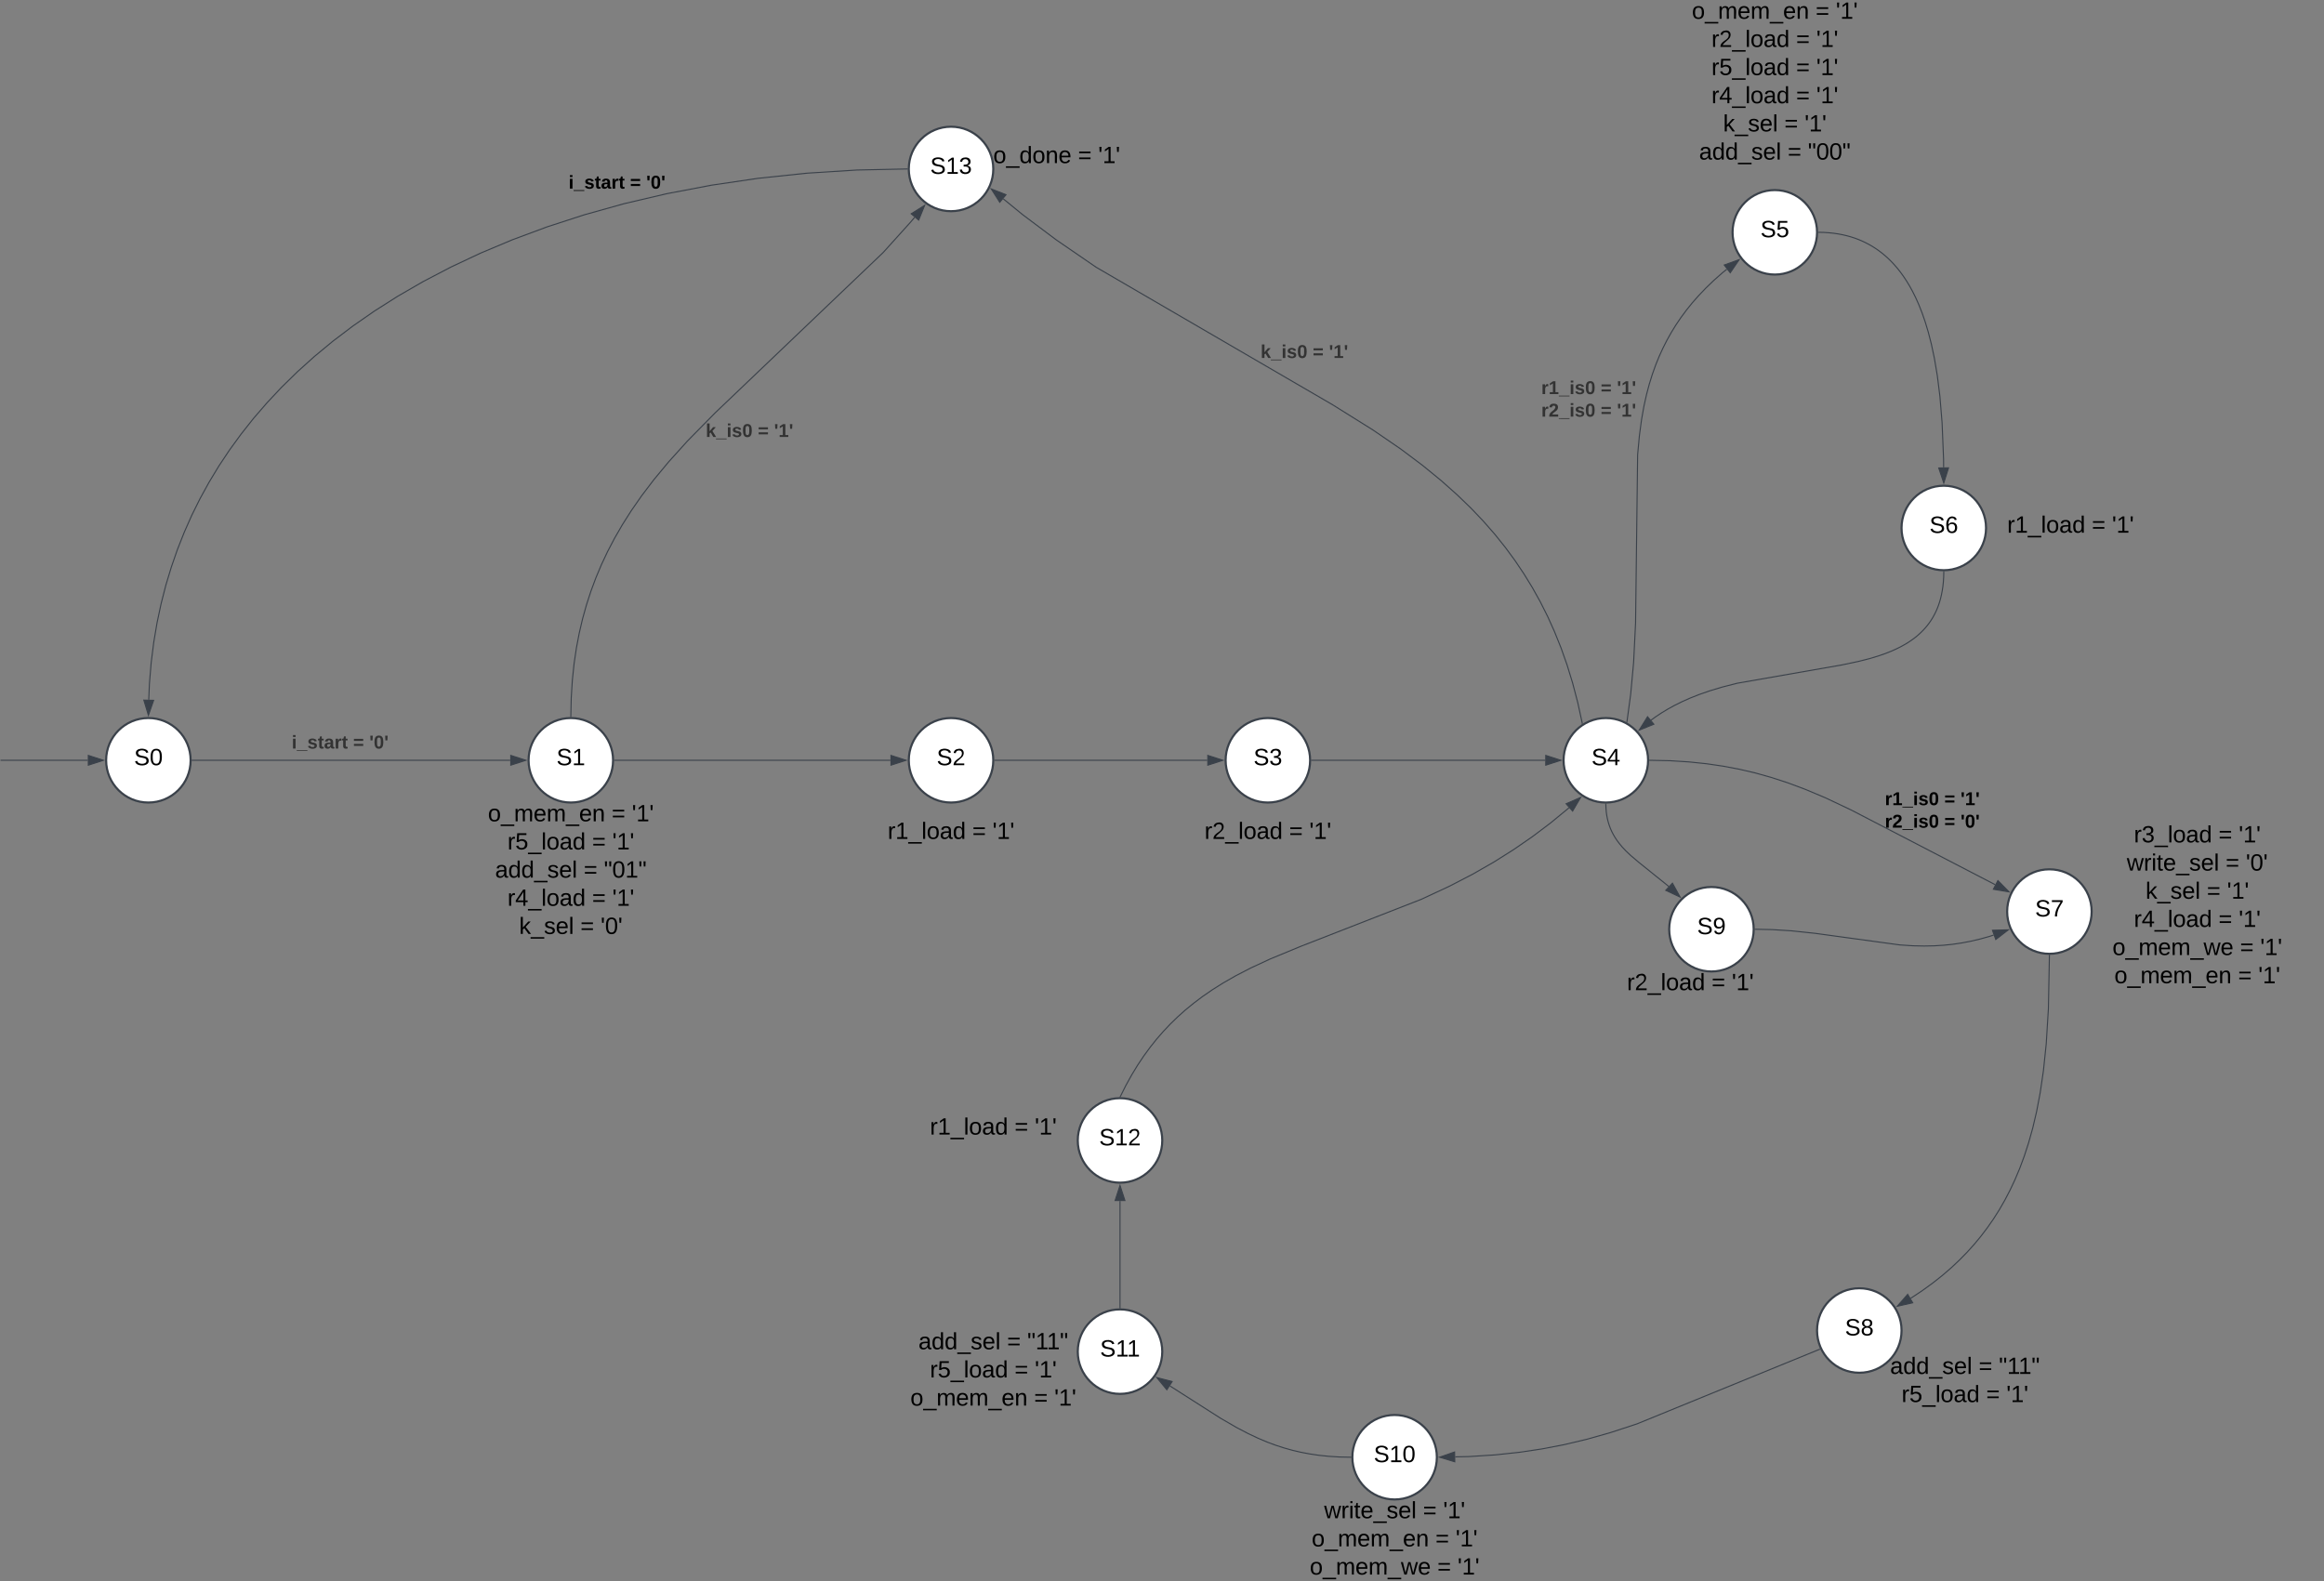 <svg xmlns="http://www.w3.org/2000/svg" xmlns:xlink="http://www.w3.org/1999/xlink" xmlns:lucid="lucid" width="2200.5" height="1497.33"><rect width="100%" height="100%" fill="#808080" stroke="none"/><g transform="translate(-99.5 440)" lucid:page-tab-id="0_0"><path d="M100.5 280h82.12M100.5 280h-.5" stroke="#3a414a" fill="none"/><path d="M197.38 280l-14.26 4.63v-9.26z" stroke="#3a414a" fill="#3a414a"/><path d="M280 280c0 22.1-17.9 40-40 40s-40-17.9-40-40 17.9-40 40-40 40 17.9 40 40z" stroke="#3a414a" stroke-width="2" fill="#fff"/><use xlink:href="#a" transform="matrix(1,0,0,1,205,245) translate(21.42 39.653)"/><path d="M281.5 280h301.1" stroke="#3a414a" fill="none"/><path d="M281.5 280.48h-.53l.03-.47-.02-.48h.53z" stroke="#3a414a" stroke-width=".05" fill="#3a414a"/><path d="M597.38 280l-14.26 4.63v-9.26z" stroke="#3a414a" fill="#3a414a"/><use xlink:href="#b" transform="matrix(1,0,0,1,375.7,254.667) translate(0 14.222)"/><use xlink:href="#c" transform="matrix(1,0,0,1,375.7,254.667) translate(58.173 14.222)"/><use xlink:href="#d" transform="matrix(1,0,0,1,375.7,254.667) translate(73.481 14.222)"/><path d="M680 280c0 22.1-17.9 40-40 40s-40-17.9-40-40 17.9-40 40-40 40 17.9 40 40z" stroke="#3a414a" stroke-width="2" fill="#fff"/><use xlink:href="#e" transform="matrix(1,0,0,1,605,245) translate(21.42 39.653)"/><path d="M1040 280c0 22.1-17.9 40-40 40s-40-17.9-40-40 17.9-40 40-40 40 17.9 40 40z" stroke="#3a414a" stroke-width="2" fill="#fff"/><use xlink:href="#f" transform="matrix(1,0,0,1,965,245) translate(21.42 39.653)"/><path d="M681.5 280h261.1" stroke="#3a414a" fill="none"/><path d="M681.5 280.48h-.53l.03-.47-.02-.48h.53z" stroke="#3a414a" stroke-width=".05" fill="#3a414a"/><path d="M957.38 280l-14.26 4.63v-9.26z" stroke="#3a414a" fill="#3a414a"/><path d="M520 326a6 6 0 0 1 6-6h228a6 6 0 0 1 6 6v48a6 6 0 0 1-6 6H526a6 6 0 0 1-6-6z" fill="none"/><use xlink:href="#g" transform="matrix(1,0,0,1,520,320) translate(41.481 17.778)"/><use xlink:href="#h" transform="matrix(1,0,0,1,520,320) translate(158.642 17.778)"/><use xlink:href="#i" transform="matrix(1,0,0,1,520,320) translate(177.778 17.778)"/><use xlink:href="#j" transform="matrix(1,0,0,1,520,320) translate(60 44.444)"/><use xlink:href="#h" transform="matrix(1,0,0,1,520,320) translate(140.123 44.444)"/><use xlink:href="#i" transform="matrix(1,0,0,1,520,320) translate(159.259 44.444)"/><use xlink:href="#k" transform="matrix(1,0,0,1,520,320) translate(48.302 71.111)"/><use xlink:href="#h" transform="matrix(1,0,0,1,520,320) translate(132.191 71.111)"/><use xlink:href="#l" transform="matrix(1,0,0,1,520,320) translate(151.327 71.111)"/><use xlink:href="#m" transform="matrix(1,0,0,1,520,320) translate(60 97.778)"/><use xlink:href="#h" transform="matrix(1,0,0,1,520,320) translate(140.123 97.778)"/><use xlink:href="#i" transform="matrix(1,0,0,1,520,320) translate(159.259 97.778)"/><use xlink:href="#n" transform="matrix(1,0,0,1,520,320) translate(71.08 124.444)"/><use xlink:href="#h" transform="matrix(1,0,0,1,520,320) translate(129.043 124.444)"/><use xlink:href="#o" transform="matrix(1,0,0,1,520,320) translate(148.179 124.444)"/><path d="M880 326a6 6 0 0 1 6-6h228a6 6 0 0 1 6 6v48a6 6 0 0 1-6 6H886a6 6 0 0 1-6-6z" fill="none"/><use xlink:href="#p" transform="matrix(1,0,0,1,880,320) translate(60 34.444)"/><use xlink:href="#h" transform="matrix(1,0,0,1,880,320) translate(140.123 34.444)"/><use xlink:href="#q" transform="matrix(1,0,0,1,880,320) translate(159.259 34.444)"/><path d="M1340 280c0 22.1-17.9 40-40 40s-40-17.9-40-40 17.9-40 40-40 40 17.9 40 40z" stroke="#3a414a" stroke-width="2" fill="#fff"/><use xlink:href="#r" transform="matrix(1,0,0,1,1265,245) translate(21.42 39.653)"/><path d="M1041.5 280h201.1" stroke="#3a414a" fill="none"/><path d="M1041.5 280.48h-.53l.03-.47-.02-.48h.53z" stroke="#3a414a" stroke-width=".05" fill="#3a414a"/><path d="M1257.38 280l-14.27 4.63v-9.26z" stroke="#3a414a" fill="#3a414a"/><path d="M1180 326a6 6 0 0 1 6-6h228a6 6 0 0 1 6 6v48a6 6 0 0 1-6 6h-228a6 6 0 0 1-6-6z" fill="none"/><use xlink:href="#s" transform="matrix(1,0,0,1,1180,320) translate(60 34.444)"/><use xlink:href="#h" transform="matrix(1,0,0,1,1180,320) translate(140.123 34.444)"/><use xlink:href="#q" transform="matrix(1,0,0,1,1180,320) translate(159.259 34.444)"/><path d="M1660 280c0 22.1-17.9 40-40 40s-40-17.9-40-40 17.9-40 40-40 40 17.9 40 40z" stroke="#3a414a" stroke-width="2" fill="#fff"/><use xlink:href="#t" transform="matrix(1,0,0,1,1585,245) translate(21.42 39.653)"/><path d="M1341.5 280h221.12" stroke="#3a414a" fill="none"/><path d="M1341.5 280.48h-.53l.03-.47-.02-.48h.53z" stroke="#3a414a" stroke-width=".05" fill="#3a414a"/><path d="M1577.38 280l-14.27 4.63.02-9.26z" stroke="#3a414a" fill="#3a414a"/><path d="M1620 321.5l.12 3.7.3 3.8.5 3.5.65 3.28.8 3.1.93 2.94 1.08 2.86 1.25 2.8 1.42 2.78 1.65 2.8 1.9 2.87 2.25 3 2.7 3.23 3.42 3.64 4.64 4.4 7.84 6.64 28.1 22.6" stroke="#3a414a" stroke-linejoin="round" fill="none"/><path d="M1620 321l.47-.02.02.52-.96.03-.02-.56z" stroke="#3a414a" stroke-width=".05" fill="#3a414a"/><path d="M1690.32 409.52l-13.58-6.36 6.33-6.77z" stroke="#3a414a" fill="#3a414a"/><path d="M1760 440c0 22.1-17.9 40-40 40s-40-17.9-40-40 17.9-40 40-40 40 17.9 40 40z" stroke="#3a414a" stroke-width="2" fill="#fff"/><use xlink:href="#u" transform="matrix(1,0,0,1,1685,405) translate(21.42 39.653)"/><path d="M1639.98 243.67l3.54-26.27 2.78-30.1 1.85-37.35 1.95-159.23 1.7-18.36 1.98-14.8 2.24-12.63 2.47-11.15 2.67-10.1 2.9-9.3 3.1-8.67 3.33-8.2 3.57-7.82 3.82-7.54 4.1-7.32 4.4-7.15 4.77-7.03 5.16-6.98 5.6-6.95 6.14-6.96 6.72-7.03 7.4-7.13 8.25-7.3 4.12-3.33" stroke="#3a414a" stroke-linejoin="round" fill="none"/><path d="M1640.45 243.72l-.1.73-.72-.46-.17-.08.05-.33z" stroke="#3a414a" stroke-width=".05" fill="#3a414a"/><path d="M1746.23-194.1l-8.43 12.4-5.68-7.33z" stroke="#3a414a" fill="#3a414a"/><use xlink:href="#v" transform="matrix(1,0,0,1,1558.869,-81.006) translate(0 14.222)"/><use xlink:href="#c" transform="matrix(1,0,0,1,1558.869,-81.006) translate(56.296 14.222)"/><use xlink:href="#w" transform="matrix(1,0,0,1,1558.869,-81.006) translate(71.605 14.222)"/><use xlink:href="#x" transform="matrix(1,0,0,1,1558.869,-81.006) translate(0 35.556)"/><use xlink:href="#y" transform="matrix(1,0,0,1,1558.869,-81.006) translate(56.296 35.556)"/><use xlink:href="#z" transform="matrix(1,0,0,1,1558.869,-81.006) translate(71.605 35.556)"/><path d="M1820-220c0 22.1-17.9 40-40 40s-40-17.9-40-40 17.9-40 40-40 40 17.9 40 40z" stroke="#3a414a" stroke-width="2" fill="#fff"/><use xlink:href="#A" transform="matrix(1,0,0,1,1745,-255) translate(21.42 39.653)"/><path d="M1821.5-220l4.74.1 4.9.32 4.64.48 4.38.65 4.15.8 3.97.92 3.8 1.06 3.65 1.18 3.52 1.32 3.4 1.43 3.3 1.56 3.23 1.7 3.15 1.8 3.08 1.97 3.03 2.1 3 2.27 2.94 2.45 2.93 2.62 2.9 2.85 2.9 3.08 2.88 3.35 2.9 3.64 2.88 3.98 2.9 4.37 2.92 4.8 2.93 5.34 2.96 5.94 2.96 6.66 2.97 7.52 2.97 8.56 2.96 9.83 2.93 11.42 2.85 13.44 2.72 16.1 2.47 19.7 2.07 25.05 1.4 34.24.07 8.02" stroke="#3a414a" stroke-linejoin="round" fill="none"/><path d="M1821.53-220.46l-.02.95-.53-.03.03-.46-.02-.48z" stroke="#3a414a" stroke-width=".05" fill="#3a414a"/><path d="M1939.98 17.38l-4.77-14.22 9.28-.1z" stroke="#3a414a" fill="#3a414a"/><path d="M1980 60c0 22.1-17.9 40-40 40s-40-17.9-40-40 17.9-40 40-40 40 17.9 40 40z" stroke="#3a414a" stroke-width="2" fill="#fff"/><use xlink:href="#B" transform="matrix(1,0,0,1,1905,25) translate(21.42 39.653)"/><path d="M1940 36a6 6 0 0 1 6-6h228a6 6 0 0 1 6 6v48a6 6 0 0 1-6 6h-228a6 6 0 0 1-6-6z" fill="none"/><use xlink:href="#p" transform="matrix(1,0,0,1,1940,30) translate(60 34.444)"/><use xlink:href="#h" transform="matrix(1,0,0,1,1940,30) translate(140.123 34.444)"/><use xlink:href="#q" transform="matrix(1,0,0,1,1940,30) translate(159.259 34.444)"/><path d="M1660-434a6 6 0 0 1 6-6h228a6 6 0 0 1 6 6v148a6 6 0 0 1-6 6h-228a6 6 0 0 1-6-6z" fill="none"/><use xlink:href="#g" transform="matrix(1,0,0,1,1660,-440) translate(41.481 17.778)"/><use xlink:href="#h" transform="matrix(1,0,0,1,1660,-440) translate(158.642 17.778)"/><use xlink:href="#i" transform="matrix(1,0,0,1,1660,-440) translate(177.778 17.778)"/><use xlink:href="#s" transform="matrix(1,0,0,1,1660,-440) translate(60 44.444)"/><use xlink:href="#h" transform="matrix(1,0,0,1,1660,-440) translate(140.123 44.444)"/><use xlink:href="#i" transform="matrix(1,0,0,1,1660,-440) translate(159.259 44.444)"/><use xlink:href="#j" transform="matrix(1,0,0,1,1660,-440) translate(60 71.111)"/><use xlink:href="#h" transform="matrix(1,0,0,1,1660,-440) translate(140.123 71.111)"/><use xlink:href="#i" transform="matrix(1,0,0,1,1660,-440) translate(159.259 71.111)"/><use xlink:href="#m" transform="matrix(1,0,0,1,1660,-440) translate(60 97.778)"/><use xlink:href="#h" transform="matrix(1,0,0,1,1660,-440) translate(140.123 97.778)"/><use xlink:href="#i" transform="matrix(1,0,0,1,1660,-440) translate(159.259 97.778)"/><use xlink:href="#n" transform="matrix(1,0,0,1,1660,-440) translate(71.08 124.444)"/><use xlink:href="#h" transform="matrix(1,0,0,1,1660,-440) translate(129.043 124.444)"/><use xlink:href="#i" transform="matrix(1,0,0,1,1660,-440) translate(148.179 124.444)"/><use xlink:href="#k" transform="matrix(1,0,0,1,1660,-440) translate(48.302 151.111)"/><use xlink:href="#h" transform="matrix(1,0,0,1,1660,-440) translate(132.191 151.111)"/><use xlink:href="#C" transform="matrix(1,0,0,1,1660,-440) translate(151.327 151.111)"/><path d="M1940 101.5l-.1 4.75-.3 4.75-.46 4.34-.6 3.97-.7 3.7-.8 3.4-.88 3.2-.98 3.02-1.05 2.84-1.14 2.7-1.22 2.57-1.3 2.47-1.36 2.37-1.45 2.3-1.55 2.22-1.64 2.15-1.75 2.12-1.87 2.07-2 2.04-2.15 2.02-2.3 2-2.52 2-2.74 1.98-3 2-3.33 2-3.7 2.05-4.2 2.07-4.77 2.13-5.57 2.2-6.62 2.3-8.15 2.46-10.65 2.7-15.66 3.3-99.06 17.34-14.38 3.67-11.66 3.53-9.93 3.45-8.68 3.43-7.75 3.45-7 3.47-6.38 3.52-5.9 3.56-5.47 3.64-4.45 3.23" stroke="#3a414a" stroke-linejoin="round" fill="none"/><path d="M1940 101l.48-.02-.02.55-.94-.02v-.53z" stroke="#3a414a" stroke-width=".05" fill="#3a414a"/><path d="M1651.56 251.46l7.94-12.73 5.96 7.1z" stroke="#3a414a" fill="#3a414a"/><path d="M1661.5 280l19.28.4 18.03 1.14 16.75 1.75 15.83 2.33 15.24 2.9 14.96 3.5 15 4.2 15.52 5.05 16.63 6.2 18.95 7.97 24.45 11.55 136.5 70.8" stroke="#3a414a" stroke-linejoin="round" fill="none"/><path d="M1661.53 279.54l-.02.94h-.53l.03-.47-.02-.48z" stroke="#3a414a" stroke-width=".05" fill="#3a414a"/><path d="M2001.75 404.6l-14.8-2.46 4.27-8.23z" stroke="#3a414a" fill="#3a414a"/><use xlink:href="#D" transform="matrix(1,0,0,1,1884.213,308.252) translate(0 14.222)"/><use xlink:href="#E" transform="matrix(1,0,0,1,1884.213,308.252) translate(56.296 14.222)"/><use xlink:href="#F" transform="matrix(1,0,0,1,1884.213,308.252) translate(71.605 14.222)"/><use xlink:href="#G" transform="matrix(1,0,0,1,1884.213,308.252) translate(0 35.556)"/><use xlink:href="#H" transform="matrix(1,0,0,1,1884.213,308.252) translate(56.296 35.556)"/><use xlink:href="#I" transform="matrix(1,0,0,1,1884.213,308.252) translate(71.605 35.556)"/><path d="M2080 423.25c0 22.1-17.9 40-40 40s-40-17.9-40-40 17.9-40 40-40 40 17.9 40 40z" stroke="#3a414a" stroke-width="2" fill="#fff"/><use xlink:href="#J" transform="matrix(1,0,0,1,2005,388.25) translate(21.42 39.653)"/><path d="M1761.5 440l16.24.35 18.13 1.15 22.3 2.37 80.36 11 12.44.8 10.54.22 9.52-.2 8.93-.56 8.62-.9 8.48-1.26 8.5-1.62 8.63-2.03 8.9-2.48 4.1-1.34" stroke="#3a414a" stroke-linejoin="round" fill="none"/><path d="M1761.53 439.54l-.02.95-.53-.03.03-.46-.02-.48z" stroke="#3a414a" stroke-width=".05" fill="#3a414a"/><path d="M2001.1 440.54l-11.88 9.17-3.12-8.72z" stroke="#3a414a" fill="#3a414a"/><path d="M1580 469.25a6 6 0 0 1 6-6h228a6 6 0 0 1 6 6v48a6 6 0 0 1-6 6h-228a6 6 0 0 1-6-6z" fill="none"/><use xlink:href="#s" transform="matrix(1,0,0,1,1580,463.25) translate(60 34.444)"/><use xlink:href="#h" transform="matrix(1,0,0,1,1580,463.25) translate(140.123 34.444)"/><use xlink:href="#q" transform="matrix(1,0,0,1,1580,463.25) translate(159.259 34.444)"/><path d="M2060 346a6 6 0 0 1 6-6h228a6 6 0 0 1 6 6v48a6 6 0 0 1-6 6h-228a6 6 0 0 1-6-6z" fill="none"/><g><use xlink:href="#K" transform="matrix(1,0,0,1,2060,340) translate(60 17.778)"/><use xlink:href="#h" transform="matrix(1,0,0,1,2060,340) translate(140.123 17.778)"/><use xlink:href="#i" transform="matrix(1,0,0,1,2060,340) translate(159.259 17.778)"/><use xlink:href="#L" transform="matrix(1,0,0,1,2060,340) translate(53.272 44.444)"/><use xlink:href="#h" transform="matrix(1,0,0,1,2060,340) translate(146.852 44.444)"/><use xlink:href="#M" transform="matrix(1,0,0,1,2060,340) translate(165.988 44.444)"/><use xlink:href="#n" transform="matrix(1,0,0,1,2060,340) translate(71.08 71.111)"/><use xlink:href="#h" transform="matrix(1,0,0,1,2060,340) translate(129.043 71.111)"/><use xlink:href="#i" transform="matrix(1,0,0,1,2060,340) translate(148.179 71.111)"/><use xlink:href="#m" transform="matrix(1,0,0,1,2060,340) translate(60 97.778)"/><use xlink:href="#h" transform="matrix(1,0,0,1,2060,340) translate(140.123 97.778)"/><use xlink:href="#i" transform="matrix(1,0,0,1,2060,340) translate(159.259 97.778)"/><use xlink:href="#N" transform="matrix(1,0,0,1,2060,340) translate(39.66 124.444)"/><use xlink:href="#h" transform="matrix(1,0,0,1,2060,340) translate(160.463 124.444)"/><use xlink:href="#i" transform="matrix(1,0,0,1,2060,340) translate(179.599 124.444)"/><use xlink:href="#g" transform="matrix(1,0,0,1,2060,340) translate(41.481 151.111)"/><use xlink:href="#h" transform="matrix(1,0,0,1,2060,340) translate(158.642 151.111)"/><use xlink:href="#q" transform="matrix(1,0,0,1,2060,340) translate(177.778 151.111)"/></g><path d="M2040 464.75l-.97 50.7-2.05 33.16-2.65 25.4-3.06 20.82-3.38 17.78-3.66 15.6-3.9 13.92-4.1 12.63-4.3 11.6-4.53 10.78-4.73 10.07-4.96 9.5-5.2 9.03-5.47 8.62-5.76 8.28-6.07 8-6.42 7.76-6.82 7.56-7.25 7.4-7.75 7.3-8.32 7.18-8.98 7.1-9.73 7.08-10.6 7.04-.72.43" stroke="#3a414a" stroke-linejoin="round" fill="none"/><path d="M2040 464.25l.47-.02v.55l-.95-.02v-.54z" stroke="#3a414a" stroke-width=".05" fill="#3a414a"/><path d="M1895.93 797.06l9.87-11.3 4.75 7.97z" stroke="#3a414a" fill="#3a414a"/><path d="M1900 820c0 22.1-17.9 40-40 40s-40-17.9-40-40 17.9-40 40-40 40 17.9 40 40z" stroke="#3a414a" stroke-width="2" fill="#fff"/><g><use xlink:href="#O" transform="matrix(1,0,0,1,1825,785) translate(21.42 39.653)"/></g><path d="M1840 846a6 6 0 0 1 6-6h228a6 6 0 0 1 6 6v48a6 6 0 0 1-6 6h-228a6 6 0 0 1-6-6z" fill="none"/><g><use xlink:href="#k" transform="matrix(1,0,0,1,1840,840) translate(49.136 21.111)"/><use xlink:href="#h" transform="matrix(1,0,0,1,1840,840) translate(133.025 21.111)"/><use xlink:href="#P" transform="matrix(1,0,0,1,1840,840) translate(152.16 21.111)"/><use xlink:href="#j" transform="matrix(1,0,0,1,1840,840) translate(60 47.778)"/><use xlink:href="#h" transform="matrix(1,0,0,1,1840,840) translate(140.123 47.778)"/><use xlink:href="#q" transform="matrix(1,0,0,1,1840,840) translate(159.259 47.778)"/></g><path d="M1822.48 837.76l-172.97 70.66-25.78 8.45-22.4 6.3-21.05 4.98-20.84 4-21.42 3.2-22.74 2.43-24.9 1.6-12.98.28" stroke="#3a414a" stroke-linejoin="round" fill="none"/><path d="M1822.98 837.66l.2.33-.53.2-.36-.88.47-.2z" stroke="#3a414a" stroke-width=".05" fill="#3a414a"/><path d="M1462.62 939.97l14.17-4.93.18 9.27z" stroke="#3a414a" fill="#3a414a"/><path d="M1460 940c0 22.1-17.9 40-40 40s-40-17.9-40-40 17.9-40 40-40 40 17.9 40 40z" stroke="#3a414a" stroke-width="2" fill="#fff"/><g><use xlink:href="#Q" transform="matrix(1,0,0,1,1385,905) translate(15.247 39.653)"/></g><path d="M1300 986a6 6 0 0 1 6-6h228a6 6 0 0 1 6 6v48a6 6 0 0 1-6 6h-228a6 6 0 0 1-6-6z" fill="none"/><g><use xlink:href="#L" transform="matrix(1,0,0,1,1300,980) translate(53.272 17.778)"/><use xlink:href="#h" transform="matrix(1,0,0,1,1300,980) translate(146.852 17.778)"/><use xlink:href="#i" transform="matrix(1,0,0,1,1300,980) translate(165.988 17.778)"/><use xlink:href="#g" transform="matrix(1,0,0,1,1300,980) translate(41.481 44.444)"/><use xlink:href="#h" transform="matrix(1,0,0,1,1300,980) translate(158.642 44.444)"/><use xlink:href="#i" transform="matrix(1,0,0,1,1300,980) translate(177.778 44.444)"/><use xlink:href="#N" transform="matrix(1,0,0,1,1300,980) translate(39.66 71.111)"/><use xlink:href="#h" transform="matrix(1,0,0,1,1300,980) translate(160.463 71.111)"/><use xlink:href="#q" transform="matrix(1,0,0,1,1300,980) translate(179.599 71.111)"/></g><path d="M1378.5 940l-10.8-.23-10.2-.64-9.35-.98-8.74-1.3-8.28-1.57-8-1.88-7.87-2.2-7.88-2.56-8.1-3-8.53-3.6-9.4-4.43-11.1-5.8-15.14-8.78-47.84-30.52" stroke="#3a414a" stroke-linejoin="round" fill="none"/><path d="M1379.03 939.53l-.03.46.02.48-.55-.02.02-.95z" stroke="#3a414a" stroke-width=".05" fill="#3a414a"/><path d="M1194.8 864.56l14.53 3.77-5 7.8z" stroke="#3a414a" fill="#3a414a"/><path d="M1200 840c0 22.1-17.9 40-40 40s-40-17.9-40-40 17.9-40 40-40 40 17.9 40 40z" stroke="#3a414a" stroke-width="2" fill="#fff"/><g><use xlink:href="#R" transform="matrix(1,0,0,1,1125,805) translate(16.08 39.653)"/></g><path d="M920 826a6 6 0 0 1 6-6h228a6 6 0 0 1 6 6v48a6 6 0 0 1-6 6H926a6 6 0 0 1-6-6z" fill="none"/><g><use xlink:href="#k" transform="matrix(1,0,0,1,920,820) translate(49.136 17.778)"/><use xlink:href="#h" transform="matrix(1,0,0,1,920,820) translate(133.025 17.778)"/><use xlink:href="#P" transform="matrix(1,0,0,1,920,820) translate(152.16 17.778)"/><use xlink:href="#j" transform="matrix(1,0,0,1,920,820) translate(60 44.444)"/><use xlink:href="#h" transform="matrix(1,0,0,1,920,820) translate(140.123 44.444)"/><use xlink:href="#i" transform="matrix(1,0,0,1,920,820) translate(159.259 44.444)"/><use xlink:href="#g" transform="matrix(1,0,0,1,920,820) translate(41.481 71.111)"/><use xlink:href="#h" transform="matrix(1,0,0,1,920,820) translate(158.642 71.111)"/><use xlink:href="#q" transform="matrix(1,0,0,1,920,820) translate(177.778 71.111)"/></g><path d="M1160 798.5V697.38" stroke="#3a414a" stroke-linejoin="round" fill="none"/><path d="M1160.47 799.03l-.46-.03-.47.02v-.53h.94z" stroke="#3a414a" stroke-width=".05" fill="#3a414a"/><path d="M1160 682.62l4.63 14.26h-9.27z" stroke="#3a414a" fill="#3a414a"/><path d="M1200 640c0 22.1-17.9 40-40 40s-40-17.9-40-40 17.9-40 40-40 40 17.9 40 40z" stroke="#3a414a" stroke-width="2" fill="#fff"/><g><use xlink:href="#S" transform="matrix(1,0,0,1,1125,605) translate(15.247 39.653)"/></g><path d="M920 606a6 6 0 0 1 6-6h228a6 6 0 0 1 6 6v48a6 6 0 0 1-6 6H926a6 6 0 0 1-6-6z" fill="none"/><g><use xlink:href="#p" transform="matrix(1,0,0,1,920,600) translate(60 34.444)"/><use xlink:href="#h" transform="matrix(1,0,0,1,920,600) translate(140.123 34.444)"/><use xlink:href="#q" transform="matrix(1,0,0,1,920,600) translate(159.259 34.444)"/></g><path d="M1160.23 598.55l5.3-10.62 5.6-10.1 5.7-9.35 5.8-8.67 5.96-8.12 6.1-7.66 6.34-7.3 6.6-6.96 6.9-6.72 7.3-6.54 7.82-6.4 8.44-6.36 9.25-6.38 10.33-6.5 11.87-6.8 14.2-7.35 18.35-8.52 29.14-12.05 114.22-44.57 26.28-12.24 22.23-11.5 20.02-11.47 18.63-11.74 17.73-12.22 17.14-12.9 16.76-13.78.83-.73" stroke="#3a414a" stroke-linejoin="round" fill="none"/><path d="M1160.66 598.75l-.14.28-.5-.03-.56.02.35-.7z" stroke="#3a414a" stroke-width=".05" fill="#3a414a"/><path d="M1596.14 315.17l-7.6 12.93-6.15-6.93z" stroke="#3a414a" fill="#3a414a"/><path d="M1597.7 245.03l-4.27-19.6-4.87-18.54-5.3-17.25-5.72-16.16-6.13-15.25-6.53-14.5-6.98-13.86-7.45-13.37-7.94-12.95-8.5-12.66-9.15-12.46-9.9-12.36-10.8-12.37-11.9-12.52L1479 28.4l-15-13.34-17.35-14.2-20.8-15.6-26.4-18.1-38.2-23.87-223.84-130.2-37.72-25.88-31.98-24-18.23-14.9" stroke="#3a414a" stroke-linejoin="round" fill="none"/><path d="M1598.24 245.27l-.36.2-.5.36-.15-.7.93-.22z" stroke="#3a414a" stroke-width=".05" fill="#3a414a"/><path d="M1038.08-261.1l13.95 5.5-5.9 7.15z" stroke="#3a414a" fill="#3a414a"/><g><use xlink:href="#T" transform="matrix(1,0,0,1,1293.106,-115.202) translate(0 14.222)"/><use xlink:href="#c" transform="matrix(1,0,0,1,1293.106,-115.202) translate(49.383 14.222)"/><use xlink:href="#z" transform="matrix(1,0,0,1,1293.106,-115.202) translate(64.691 14.222)"/></g><path d="M1040-280c0 22.1-17.9 40-40 40s-40-17.9-40-40 17.9-40 40-40 40 17.9 40 40z" stroke="#3a414a" stroke-width="2" fill="#fff"/><g><use xlink:href="#U" transform="matrix(1,0,0,1,965,-315) translate(15.247 39.653)"/></g><path d="M640 238.5l.37-17.53 1.05-16.75 1.65-15.72 2.2-14.87 2.7-14.16 3.18-13.6 3.68-13.15L659 119.9l4.68-12.6 5.25-12.5 5.87-12.47 6.6-12.6 7.43-12.88 8.46-13.32 9.75-14.03 11.48-15.12L732.5-2.48l17.94-19.9L776.62-49l159.05-151.8 26.15-29 3.67-4.37" stroke="#3a414a" stroke-linejoin="round" fill="none"/><path d="M640.5 238.5l-.03.53-.46-.03-.48.02.02-.55z" stroke="#3a414a" stroke-width=".05" fill="#3a414a"/><path d="M975-245.5l-5.64 13.9-7.1-5.95z" stroke="#3a414a" fill="#3a414a"/><g><use xlink:href="#T" transform="matrix(1,0,0,1,767.719,-40.391) translate(0 14.222)"/><use xlink:href="#c" transform="matrix(1,0,0,1,767.719,-40.391) translate(49.383 14.222)"/><use xlink:href="#z" transform="matrix(1,0,0,1,767.719,-40.391) translate(64.691 14.222)"/></g><path d="M958.5-280l-47.52 1L863.6-276l-46.16 4.85-44.48 6.56-42.42 8.08-40.12 9.4-37.68 10.52-35.2 11.43L584.8-213l-30.38 12.76-28.1 13.22-26 13.58-24 13.85-22.16 14.07-20.47 14.22-18.9 14.33-17.48 14.45-16.15 14.54-14.94 14.62-13.8 14.7-12.8 14.8-11.8 14.92-10.94 15.03-10.1 15.17-9.28 15.35-8.55 15.54-7.83 15.77L274 63.97l-6.47 16.34-5.8 16.7-5.17 17.1-4.5 17.52-3.83 18.03-3.15 18.6-2.43 19.26-1.67 20-.63 15.12" stroke="#3a414a" stroke-linejoin="round" fill="none"/><path d="M959-280l.02.48h-.53l-.03-.94.56-.02z" stroke="#3a414a" stroke-width=".05" fill="#3a414a"/><path d="M240.03 237.38l-4.33-14.36 9.27.2z" stroke="#3a414a" fill="#3a414a"/><g><use xlink:href="#V" transform="matrix(1,0,0,1,637.891,-275.578) translate(0 14.222)"/><use xlink:href="#E" transform="matrix(1,0,0,1,637.891,-275.578) translate(58.173 14.222)"/><use xlink:href="#I" transform="matrix(1,0,0,1,637.891,-275.578) translate(73.481 14.222)"/></g><path d="M980-314a6 6 0 0 1 6-6h228a6 6 0 0 1 6 6v48a6 6 0 0 1-6 6H986a6 6 0 0 1-6-6z" fill="none"/><g><use xlink:href="#W" transform="matrix(1,0,0,1,980,-320) translate(59.938 34.444)"/><use xlink:href="#h" transform="matrix(1,0,0,1,980,-320) translate(140.185 34.444)"/><use xlink:href="#q" transform="matrix(1,0,0,1,980,-320) translate(159.321 34.444)"/></g><defs><path d="M185-189c-5-48-123-54-124 2 14 75 158 14 163 119 3 78-121 87-175 55-17-10-28-26-33-46l33-7c5 56 141 63 141-1 0-78-155-14-162-118-5-82 145-84 179-34 5 7 8 16 11 25" id="X"/><path d="M101-251c68 0 85 55 85 127S166 4 100 4C33 4 14-52 14-124c0-73 17-127 87-127zm-1 229c47 0 54-49 54-102s-4-102-53-102c-51 0-55 48-55 102 0 53 5 102 54 102" id="Y"/><g id="a"><use transform="matrix(0.062,0,0,0.062,0,0)" xlink:href="#X"/><use transform="matrix(0.062,0,0,0.062,14.815,0)" xlink:href="#Y"/></g><path fill="#333" d="M25-224v-37h50v37H25zM25 0v-190h50V0H25" id="Z"/><path fill="#333" d="M-4 44V30h207v14H-4" id="aa"/><path fill="#333" d="M137-138c1-29-70-34-71-4 15 46 118 7 119 86 1 83-164 76-172 9l43-7c4 19 20 25 44 25 33 8 57-30 24-41C81-84 22-81 20-136c-2-80 154-74 161-7" id="ab"/><path fill="#333" d="M115-3C79 11 28 4 28-45v-112H4v-33h27l15-45h31v45h36v33H77v99c-1 23 16 31 38 25v30" id="ac"/><path fill="#333" d="M133-34C117-15 103 5 69 4 32 3 11-16 11-54c-1-60 55-63 116-61 1-26-3-47-28-47-18 1-26 9-28 27l-52-2c7-38 36-58 82-57s74 22 75 68l1 82c-1 14 12 18 25 15v27c-30 8-71 5-69-32zm-48 3c29 0 43-24 42-57-32 0-66-3-65 30 0 17 8 27 23 27" id="ad"/><path fill="#333" d="M135-150c-39-12-60 13-60 57V0H25l-1-190h47c2 13-1 29 3 40 6-28 27-53 61-41v41" id="ae"/><g id="b"><use transform="matrix(0.049,0,0,0.049,0,0)" xlink:href="#Z"/><use transform="matrix(0.049,0,0,0.049,4.938,0)" xlink:href="#aa"/><use transform="matrix(0.049,0,0,0.049,14.815,0)" xlink:href="#ab"/><use transform="matrix(0.049,0,0,0.049,24.691,0)" xlink:href="#ac"/><use transform="matrix(0.049,0,0,0.049,30.568,0)" xlink:href="#ad"/><use transform="matrix(0.049,0,0,0.049,40.444,0)" xlink:href="#ae"/><use transform="matrix(0.049,0,0,0.049,47.358,0)" xlink:href="#ac"/></g><path fill="#333" d="M15-148v-39h180v39H15zm0 97v-39h180v39H15" id="af"/><use transform="matrix(0.049,0,0,0.049,0,0)" xlink:href="#af" id="c"/><path fill="#333" d="M62-158H24l-5-90h48" id="ag"/><path fill="#333" d="M101-251c68 0 84 54 84 127C185-50 166 4 99 4S15-52 14-124c-1-75 17-127 87-127zm-1 216c37-5 36-46 36-89s4-89-36-89c-39 0-36 45-36 89 0 43-3 85 36 89" id="ah"/><g id="d"><use transform="matrix(0.049,0,0,0.049,0,0)" xlink:href="#ag"/><use transform="matrix(0.049,0,0,0.049,4.198,0)" xlink:href="#ah"/><use transform="matrix(0.049,0,0,0.049,14.074,0)" xlink:href="#ag"/></g><path d="M27 0v-27h64v-190l-56 39v-29l58-41h29v221h61V0H27" id="ai"/><g id="e"><use transform="matrix(0.062,0,0,0.062,0,0)" xlink:href="#X"/><use transform="matrix(0.062,0,0,0.062,14.815,0)" xlink:href="#ai"/></g><path d="M101-251c82-7 93 87 43 132L82-64C71-53 59-42 53-27h129V0H18c2-99 128-94 128-182 0-28-16-43-45-43s-46 15-49 41l-32-3c6-41 34-60 81-64" id="aj"/><g id="f"><use transform="matrix(0.062,0,0,0.062,0,0)" xlink:href="#X"/><use transform="matrix(0.062,0,0,0.062,14.815,0)" xlink:href="#aj"/></g><path d="M100-194c62-1 85 37 85 99 1 63-27 99-86 99S16-35 15-95c0-66 28-99 85-99zM99-20c44 1 53-31 53-75 0-43-8-75-51-75s-53 32-53 75 10 74 51 75" id="ak"/><path d="M-5 72V49h209v23H-5" id="al"/><path d="M210-169c-67 3-38 105-44 169h-31v-121c0-29-5-50-35-48C34-165 62-65 56 0H25l-1-190h30c1 10-1 24 2 32 10-44 99-50 107 0 11-21 27-35 58-36 85-2 47 119 55 194h-31v-121c0-29-5-49-35-48" id="am"/><path d="M100-194c63 0 86 42 84 106H49c0 40 14 67 53 68 26 1 43-12 49-29l28 8c-11 28-37 45-77 45C44 4 14-33 15-96c1-61 26-98 85-98zm52 81c6-60-76-77-97-28-3 7-6 17-6 28h103" id="an"/><path d="M117-194c89-4 53 116 60 194h-32v-121c0-31-8-49-39-48C34-167 62-67 57 0H25l-1-190h30c1 10-1 24 2 32 11-22 29-35 61-36" id="ao"/><g id="g"><use transform="matrix(0.062,0,0,0.062,0,0)" xlink:href="#ak"/><use transform="matrix(0.062,0,0,0.062,12.346,0)" xlink:href="#al"/><use transform="matrix(0.062,0,0,0.062,24.691,0)" xlink:href="#am"/><use transform="matrix(0.062,0,0,0.062,43.148,0)" xlink:href="#an"/><use transform="matrix(0.062,0,0,0.062,55.494,0)" xlink:href="#am"/><use transform="matrix(0.062,0,0,0.062,73.951,0)" xlink:href="#al"/><use transform="matrix(0.062,0,0,0.062,86.296,0)" xlink:href="#an"/><use transform="matrix(0.062,0,0,0.062,98.642,0)" xlink:href="#ao"/></g><path d="M18-150v-26h174v26H18zm0 90v-26h174v26H18" id="ap"/><use transform="matrix(0.062,0,0,0.062,0,0)" xlink:href="#ap" id="h"/><path d="M47-170H22l-4-78h33" id="aq"/><g id="i"><use transform="matrix(0.062,0,0,0.062,0,0)" xlink:href="#aq"/><use transform="matrix(0.062,0,0,0.062,4.198,0)" xlink:href="#ai"/><use transform="matrix(0.062,0,0,0.062,16.543,0)" xlink:href="#aq"/></g><path d="M114-163C36-179 61-72 57 0H25l-1-190h30c1 12-1 29 2 39 6-27 23-49 58-41v29" id="ar"/><path d="M54-142c48-35 137-8 131 61C196 18 31 33 14-55l32-4c7 23 22 37 52 37 35-1 51-22 54-58 4-55-73-65-99-34H22l8-134h141v27H59" id="as"/><path d="M24 0v-261h32V0H24" id="at"/><path d="M141-36C126-15 110 5 73 4 37 3 15-17 15-53c-1-64 63-63 125-63 3-35-9-54-41-54-24 1-41 7-42 31l-33-3c5-37 33-52 76-52 45 0 72 20 72 64v82c-1 20 7 32 28 27v20c-31 9-61-2-59-35zM48-53c0 20 12 33 32 33 41-3 63-29 60-74-43 2-92-5-92 41" id="au"/><path d="M85-194c31 0 48 13 60 33l-1-100h32l1 261h-30c-2-10 0-23-3-31C134-8 116 4 85 4 32 4 16-35 15-94c0-66 23-100 70-100zm9 24c-40 0-46 34-46 75 0 40 6 74 45 74 42 0 51-32 51-76 0-42-9-74-50-73" id="av"/><g id="j"><use transform="matrix(0.062,0,0,0.062,0,0)" xlink:href="#ar"/><use transform="matrix(0.062,0,0,0.062,7.346,0)" xlink:href="#as"/><use transform="matrix(0.062,0,0,0.062,19.691,0)" xlink:href="#al"/><use transform="matrix(0.062,0,0,0.062,32.037,0)" xlink:href="#at"/><use transform="matrix(0.062,0,0,0.062,36.914,0)" xlink:href="#ak"/><use transform="matrix(0.062,0,0,0.062,49.259,0)" xlink:href="#au"/><use transform="matrix(0.062,0,0,0.062,61.605,0)" xlink:href="#av"/></g><path d="M135-143c-3-34-86-38-87 0 15 53 115 12 119 90S17 21 10-45l28-5c4 36 97 45 98 0-10-56-113-15-118-90-4-57 82-63 122-42 12 7 21 19 24 35" id="aw"/><g id="k"><use transform="matrix(0.062,0,0,0.062,0,0)" xlink:href="#au"/><use transform="matrix(0.062,0,0,0.062,12.346,0)" xlink:href="#av"/><use transform="matrix(0.062,0,0,0.062,24.691,0)" xlink:href="#av"/><use transform="matrix(0.062,0,0,0.062,37.037,0)" xlink:href="#al"/><use transform="matrix(0.062,0,0,0.062,49.383,0)" xlink:href="#aw"/><use transform="matrix(0.062,0,0,0.062,60.494,0)" xlink:href="#an"/><use transform="matrix(0.062,0,0,0.062,72.84,0)" xlink:href="#at"/></g><path d="M109-170H84l-4-78h32zm-65 0H19l-4-78h33" id="ax"/><g id="l"><use transform="matrix(0.062,0,0,0.062,0,0)" xlink:href="#ax"/><use transform="matrix(0.062,0,0,0.062,7.84,0)" xlink:href="#Y"/><use transform="matrix(0.062,0,0,0.062,20.185,0)" xlink:href="#ai"/><use transform="matrix(0.062,0,0,0.062,32.531,0)" xlink:href="#ax"/></g><path d="M155-56V0h-30v-56H8v-25l114-167h33v167h35v25h-35zm-30-156c-27 46-58 90-88 131h88v-131" id="ay"/><g id="m"><use transform="matrix(0.062,0,0,0.062,0,0)" xlink:href="#ar"/><use transform="matrix(0.062,0,0,0.062,7.346,0)" xlink:href="#ay"/><use transform="matrix(0.062,0,0,0.062,19.691,0)" xlink:href="#al"/><use transform="matrix(0.062,0,0,0.062,32.037,0)" xlink:href="#at"/><use transform="matrix(0.062,0,0,0.062,36.914,0)" xlink:href="#ak"/><use transform="matrix(0.062,0,0,0.062,49.259,0)" xlink:href="#au"/><use transform="matrix(0.062,0,0,0.062,61.605,0)" xlink:href="#av"/></g><path d="M143 0L79-87 56-68V0H24v-261h32v163l83-92h37l-77 82L181 0h-38" id="az"/><g id="n"><use transform="matrix(0.062,0,0,0.062,0,0)" xlink:href="#az"/><use transform="matrix(0.062,0,0,0.062,11.111,0)" xlink:href="#al"/><use transform="matrix(0.062,0,0,0.062,23.457,0)" xlink:href="#aw"/><use transform="matrix(0.062,0,0,0.062,34.568,0)" xlink:href="#an"/><use transform="matrix(0.062,0,0,0.062,46.914,0)" xlink:href="#at"/></g><g id="o"><use transform="matrix(0.062,0,0,0.062,0,0)" xlink:href="#aq"/><use transform="matrix(0.062,0,0,0.062,4.198,0)" xlink:href="#Y"/><use transform="matrix(0.062,0,0,0.062,16.543,0)" xlink:href="#aq"/></g><g id="p"><use transform="matrix(0.062,0,0,0.062,0,0)" xlink:href="#ar"/><use transform="matrix(0.062,0,0,0.062,7.346,0)" xlink:href="#ai"/><use transform="matrix(0.062,0,0,0.062,19.691,0)" xlink:href="#al"/><use transform="matrix(0.062,0,0,0.062,32.037,0)" xlink:href="#at"/><use transform="matrix(0.062,0,0,0.062,36.914,0)" xlink:href="#ak"/><use transform="matrix(0.062,0,0,0.062,49.259,0)" xlink:href="#au"/><use transform="matrix(0.062,0,0,0.062,61.605,0)" xlink:href="#av"/></g><g id="q"><use transform="matrix(0.062,0,0,0.062,0,0)" xlink:href="#aq"/><use transform="matrix(0.062,0,0,0.062,4.198,0)" xlink:href="#ai"/><use transform="matrix(0.062,0,0,0.062,16.543,0)" xlink:href="#aq"/></g><path d="M126-127c33 6 58 20 58 59 0 88-139 92-164 29-3-8-5-16-6-25l32-3c6 27 21 44 54 44 32 0 52-15 52-46 0-38-36-46-79-43v-28c39 1 72-4 72-42 0-27-17-43-46-43-28 0-47 15-49 41l-32-3c6-42 35-63 81-64 48-1 79 21 79 65 0 36-21 52-52 59" id="aA"/><g id="r"><use transform="matrix(0.062,0,0,0.062,0,0)" xlink:href="#X"/><use transform="matrix(0.062,0,0,0.062,14.815,0)" xlink:href="#aA"/></g><g id="s"><use transform="matrix(0.062,0,0,0.062,0,0)" xlink:href="#ar"/><use transform="matrix(0.062,0,0,0.062,7.346,0)" xlink:href="#aj"/><use transform="matrix(0.062,0,0,0.062,19.691,0)" xlink:href="#al"/><use transform="matrix(0.062,0,0,0.062,32.037,0)" xlink:href="#at"/><use transform="matrix(0.062,0,0,0.062,36.914,0)" xlink:href="#ak"/><use transform="matrix(0.062,0,0,0.062,49.259,0)" xlink:href="#au"/><use transform="matrix(0.062,0,0,0.062,61.605,0)" xlink:href="#av"/></g><g id="t"><use transform="matrix(0.062,0,0,0.062,0,0)" xlink:href="#X"/><use transform="matrix(0.062,0,0,0.062,14.815,0)" xlink:href="#ay"/></g><path d="M99-251c64 0 84 50 84 122C183-37 130 33 47-8c-14-7-20-23-25-40l30-5c6 39 69 39 84 7 9-19 16-44 16-74-10 22-31 35-62 35-49 0-73-33-73-83 0-54 28-83 82-83zm-1 141c31-1 51-18 51-49 0-36-14-67-51-67-34 0-49 23-49 58 0 34 15 58 49 58" id="aB"/><g id="u"><use transform="matrix(0.062,0,0,0.062,0,0)" xlink:href="#X"/><use transform="matrix(0.062,0,0,0.062,14.815,0)" xlink:href="#aB"/></g><path fill="#333" d="M23 0v-37h61v-169l-59 37v-38l62-41h46v211h57V0H23" id="aC"/><g id="v"><use transform="matrix(0.049,0,0,0.049,0,0)" xlink:href="#ae"/><use transform="matrix(0.049,0,0,0.049,6.914,0)" xlink:href="#aC"/><use transform="matrix(0.049,0,0,0.049,16.79,0)" xlink:href="#aa"/><use transform="matrix(0.049,0,0,0.049,26.667,0)" xlink:href="#Z"/><use transform="matrix(0.049,0,0,0.049,31.605,0)" xlink:href="#ab"/><use transform="matrix(0.049,0,0,0.049,41.481,0)" xlink:href="#ah"/></g><g id="w"><use transform="matrix(0.049,0,0,0.049,0,0)" xlink:href="#ag"/><use transform="matrix(0.049,0,0,0.049,4.198,0)" xlink:href="#aC"/><use transform="matrix(0.049,0,0,0.049,14.074,0)" xlink:href="#ag"/></g><path fill="#333" d="M182-182c0 78-84 86-111 141h115V0H12c-6-101 99-100 120-180 1-22-12-31-33-32-23 0-32 14-35 34l-49-3c5-45 32-70 84-70 51 0 83 22 83 69" id="aD"/><g id="x"><use transform="matrix(0.049,0,0,0.049,0,0)" xlink:href="#ae"/><use transform="matrix(0.049,0,0,0.049,6.914,0)" xlink:href="#aD"/><use transform="matrix(0.049,0,0,0.049,16.79,0)" xlink:href="#aa"/><use transform="matrix(0.049,0,0,0.049,26.667,0)" xlink:href="#Z"/><use transform="matrix(0.049,0,0,0.049,31.605,0)" xlink:href="#ab"/><use transform="matrix(0.049,0,0,0.049,41.481,0)" xlink:href="#ah"/></g><use transform="matrix(0.049,0,0,0.049,0,0)" xlink:href="#af" id="y"/><g id="z"><use transform="matrix(0.049,0,0,0.049,0,0)" xlink:href="#ag"/><use transform="matrix(0.049,0,0,0.049,4.198,0)" xlink:href="#aC"/><use transform="matrix(0.049,0,0,0.049,14.074,0)" xlink:href="#ag"/></g><g id="A"><use transform="matrix(0.062,0,0,0.062,0,0)" xlink:href="#X"/><use transform="matrix(0.062,0,0,0.062,14.815,0)" xlink:href="#as"/></g><path d="M110-160c48 1 74 30 74 79 0 53-28 85-80 85-65 0-83-55-86-122-5-90 50-162 133-122 14 7 22 21 27 39l-31 6c-5-40-67-38-82-6-9 19-15 44-15 74 11-20 30-34 60-33zm-7 138c34 0 49-23 49-58s-16-56-50-56c-29 0-50 16-49 49 1 36 15 65 50 65" id="aE"/><g id="B"><use transform="matrix(0.062,0,0,0.062,0,0)" xlink:href="#X"/><use transform="matrix(0.062,0,0,0.062,14.815,0)" xlink:href="#aE"/></g><g id="C"><use transform="matrix(0.062,0,0,0.062,0,0)" xlink:href="#ax"/><use transform="matrix(0.062,0,0,0.062,7.84,0)" xlink:href="#Y"/><use transform="matrix(0.062,0,0,0.062,20.185,0)" xlink:href="#Y"/><use transform="matrix(0.062,0,0,0.062,32.531,0)" xlink:href="#ax"/></g><path d="M135-150c-39-12-60 13-60 57V0H25l-1-190h47c2 13-1 29 3 40 6-28 27-53 61-41v41" id="aF"/><path d="M23 0v-37h61v-169l-59 37v-38l62-41h46v211h57V0H23" id="aG"/><path d="M-4 44V30h207v14H-4" id="aH"/><path d="M25-224v-37h50v37H25zM25 0v-190h50V0H25" id="aI"/><path d="M137-138c1-29-70-34-71-4 15 46 118 7 119 86 1 83-164 76-172 9l43-7c4 19 20 25 44 25 33 8 57-30 24-41C81-84 22-81 20-136c-2-80 154-74 161-7" id="aJ"/><path d="M101-251c68 0 84 54 84 127C185-50 166 4 99 4S15-52 14-124c-1-75 17-127 87-127zm-1 216c37-5 36-46 36-89s4-89-36-89c-39 0-36 45-36 89 0 43-3 85 36 89" id="aK"/><g id="D"><use transform="matrix(0.049,0,0,0.049,0,0)" xlink:href="#aF"/><use transform="matrix(0.049,0,0,0.049,6.914,0)" xlink:href="#aG"/><use transform="matrix(0.049,0,0,0.049,16.79,0)" xlink:href="#aH"/><use transform="matrix(0.049,0,0,0.049,26.667,0)" xlink:href="#aI"/><use transform="matrix(0.049,0,0,0.049,31.605,0)" xlink:href="#aJ"/><use transform="matrix(0.049,0,0,0.049,41.481,0)" xlink:href="#aK"/></g><path d="M15-148v-39h180v39H15zm0 97v-39h180v39H15" id="aL"/><use transform="matrix(0.049,0,0,0.049,0,0)" xlink:href="#aL" id="E"/><path d="M62-158H24l-5-90h48" id="aM"/><g id="F"><use transform="matrix(0.049,0,0,0.049,0,0)" xlink:href="#aM"/><use transform="matrix(0.049,0,0,0.049,4.198,0)" xlink:href="#aG"/><use transform="matrix(0.049,0,0,0.049,14.074,0)" xlink:href="#aM"/></g><path d="M182-182c0 78-84 86-111 141h115V0H12c-6-101 99-100 120-180 1-22-12-31-33-32-23 0-32 14-35 34l-49-3c5-45 32-70 84-70 51 0 83 22 83 69" id="aN"/><g id="G"><use transform="matrix(0.049,0,0,0.049,0,0)" xlink:href="#aF"/><use transform="matrix(0.049,0,0,0.049,6.914,0)" xlink:href="#aN"/><use transform="matrix(0.049,0,0,0.049,16.79,0)" xlink:href="#aH"/><use transform="matrix(0.049,0,0,0.049,26.667,0)" xlink:href="#aI"/><use transform="matrix(0.049,0,0,0.049,31.605,0)" xlink:href="#aJ"/><use transform="matrix(0.049,0,0,0.049,41.481,0)" xlink:href="#aK"/></g><use transform="matrix(0.049,0,0,0.049,0,0)" xlink:href="#aL" id="H"/><g id="I"><use transform="matrix(0.049,0,0,0.049,0,0)" xlink:href="#aM"/><use transform="matrix(0.049,0,0,0.049,4.198,0)" xlink:href="#aK"/><use transform="matrix(0.049,0,0,0.049,14.074,0)" xlink:href="#aM"/></g><path d="M64 0c3-98 48-159 88-221H18v-27h164v26C143-157 98-101 97 0H64" id="aO"/><g id="J"><use transform="matrix(0.062,0,0,0.062,0,0)" xlink:href="#X"/><use transform="matrix(0.062,0,0,0.062,14.815,0)" xlink:href="#aO"/></g><g id="K"><use transform="matrix(0.062,0,0,0.062,0,0)" xlink:href="#ar"/><use transform="matrix(0.062,0,0,0.062,7.346,0)" xlink:href="#aA"/><use transform="matrix(0.062,0,0,0.062,19.691,0)" xlink:href="#al"/><use transform="matrix(0.062,0,0,0.062,32.037,0)" xlink:href="#at"/><use transform="matrix(0.062,0,0,0.062,36.914,0)" xlink:href="#ak"/><use transform="matrix(0.062,0,0,0.062,49.259,0)" xlink:href="#au"/><use transform="matrix(0.062,0,0,0.062,61.605,0)" xlink:href="#av"/></g><path d="M206 0h-36l-40-164L89 0H53L-1-190h32L70-26l43-164h34l41 164 42-164h31" id="aP"/><path d="M24-231v-30h32v30H24zM24 0v-190h32V0H24" id="aQ"/><path d="M59-47c-2 24 18 29 38 22v24C64 9 27 4 27-40v-127H5v-23h24l9-43h21v43h35v23H59v120" id="aR"/><g id="L"><use transform="matrix(0.062,0,0,0.062,0,0)" xlink:href="#aP"/><use transform="matrix(0.062,0,0,0.062,15.988,0)" xlink:href="#ar"/><use transform="matrix(0.062,0,0,0.062,23.333,0)" xlink:href="#aQ"/><use transform="matrix(0.062,0,0,0.062,28.21,0)" xlink:href="#aR"/><use transform="matrix(0.062,0,0,0.062,34.383,0)" xlink:href="#an"/><use transform="matrix(0.062,0,0,0.062,46.728,0)" xlink:href="#al"/><use transform="matrix(0.062,0,0,0.062,59.074,0)" xlink:href="#aw"/><use transform="matrix(0.062,0,0,0.062,70.185,0)" xlink:href="#an"/><use transform="matrix(0.062,0,0,0.062,82.531,0)" xlink:href="#at"/></g><g id="M"><use transform="matrix(0.062,0,0,0.062,0,0)" xlink:href="#aq"/><use transform="matrix(0.062,0,0,0.062,4.198,0)" xlink:href="#Y"/><use transform="matrix(0.062,0,0,0.062,16.543,0)" xlink:href="#aq"/></g><g id="N"><use transform="matrix(0.062,0,0,0.062,0,0)" xlink:href="#ak"/><use transform="matrix(0.062,0,0,0.062,12.346,0)" xlink:href="#al"/><use transform="matrix(0.062,0,0,0.062,24.691,0)" xlink:href="#am"/><use transform="matrix(0.062,0,0,0.062,43.148,0)" xlink:href="#an"/><use transform="matrix(0.062,0,0,0.062,55.494,0)" xlink:href="#am"/><use transform="matrix(0.062,0,0,0.062,73.951,0)" xlink:href="#al"/><use transform="matrix(0.062,0,0,0.062,86.296,0)" xlink:href="#aP"/><use transform="matrix(0.062,0,0,0.062,102.284,0)" xlink:href="#an"/></g><path d="M134-131c28 9 52 24 51 62-1 50-34 73-85 73S17-19 16-69c0-36 21-54 49-61-75-25-45-126 34-121 46 3 78 18 79 63 0 33-17 51-44 57zm-34-11c31 1 46-15 46-44 0-28-17-43-47-42-29 0-46 13-45 42 1 28 16 44 46 44zm1 122c35 0 51-18 51-52 0-30-18-46-53-46-33 0-51 17-51 47 0 34 19 51 53 51" id="aS"/><g id="O"><use transform="matrix(0.062,0,0,0.062,0,0)" xlink:href="#X"/><use transform="matrix(0.062,0,0,0.062,14.815,0)" xlink:href="#aS"/></g><g id="P"><use transform="matrix(0.062,0,0,0.062,0,0)" xlink:href="#ax"/><use transform="matrix(0.062,0,0,0.062,7.84,0)" xlink:href="#ai"/><use transform="matrix(0.062,0,0,0.062,18.519,0)" xlink:href="#ai"/><use transform="matrix(0.062,0,0,0.062,30.864,0)" xlink:href="#ax"/></g><g id="Q"><use transform="matrix(0.062,0,0,0.062,0,0)" xlink:href="#X"/><use transform="matrix(0.062,0,0,0.062,14.815,0)" xlink:href="#ai"/><use transform="matrix(0.062,0,0,0.062,27.16,0)" xlink:href="#Y"/></g><g id="R"><use transform="matrix(0.062,0,0,0.062,0,0)" xlink:href="#X"/><use transform="matrix(0.062,0,0,0.062,14.815,0)" xlink:href="#ai"/><use transform="matrix(0.062,0,0,0.062,25.494,0)" xlink:href="#ai"/></g><g id="S"><use transform="matrix(0.062,0,0,0.062,0,0)" xlink:href="#X"/><use transform="matrix(0.062,0,0,0.062,14.815,0)" xlink:href="#ai"/><use transform="matrix(0.062,0,0,0.062,27.16,0)" xlink:href="#aj"/></g><path fill="#333" d="M147 0L96-86 75-71V0H25v-261h50v150l67-79h53l-66 74L201 0h-54" id="aT"/><g id="T"><use transform="matrix(0.049,0,0,0.049,0,0)" xlink:href="#aT"/><use transform="matrix(0.049,0,0,0.049,9.877,0)" xlink:href="#aa"/><use transform="matrix(0.049,0,0,0.049,19.753,0)" xlink:href="#Z"/><use transform="matrix(0.049,0,0,0.049,24.691,0)" xlink:href="#ab"/><use transform="matrix(0.049,0,0,0.049,34.568,0)" xlink:href="#ah"/></g><g id="U"><use transform="matrix(0.062,0,0,0.062,0,0)" xlink:href="#X"/><use transform="matrix(0.062,0,0,0.062,14.815,0)" xlink:href="#ai"/><use transform="matrix(0.062,0,0,0.062,27.16,0)" xlink:href="#aA"/></g><path d="M115-3C79 11 28 4 28-45v-112H4v-33h27l15-45h31v45h36v33H77v99c-1 23 16 31 38 25v30" id="aU"/><path d="M133-34C117-15 103 5 69 4 32 3 11-16 11-54c-1-60 55-63 116-61 1-26-3-47-28-47-18 1-26 9-28 27l-52-2c7-38 36-58 82-57s74 22 75 68l1 82c-1 14 12 18 25 15v27c-30 8-71 5-69-32zm-48 3c29 0 43-24 42-57-32 0-66-3-65 30 0 17 8 27 23 27" id="aV"/><g id="V"><use transform="matrix(0.049,0,0,0.049,0,0)" xlink:href="#aI"/><use transform="matrix(0.049,0,0,0.049,4.938,0)" xlink:href="#aH"/><use transform="matrix(0.049,0,0,0.049,14.815,0)" xlink:href="#aJ"/><use transform="matrix(0.049,0,0,0.049,24.691,0)" xlink:href="#aU"/><use transform="matrix(0.049,0,0,0.049,30.568,0)" xlink:href="#aV"/><use transform="matrix(0.049,0,0,0.049,40.444,0)" xlink:href="#aF"/><use transform="matrix(0.049,0,0,0.049,47.358,0)" xlink:href="#aU"/></g><g id="W"><use transform="matrix(0.062,0,0,0.062,0,0)" xlink:href="#ak"/><use transform="matrix(0.062,0,0,0.062,12.346,0)" xlink:href="#al"/><use transform="matrix(0.062,0,0,0.062,24.691,0)" xlink:href="#av"/><use transform="matrix(0.062,0,0,0.062,37.037,0)" xlink:href="#ak"/><use transform="matrix(0.062,0,0,0.062,49.383,0)" xlink:href="#ao"/><use transform="matrix(0.062,0,0,0.062,61.728,0)" xlink:href="#an"/></g></defs></g></svg>